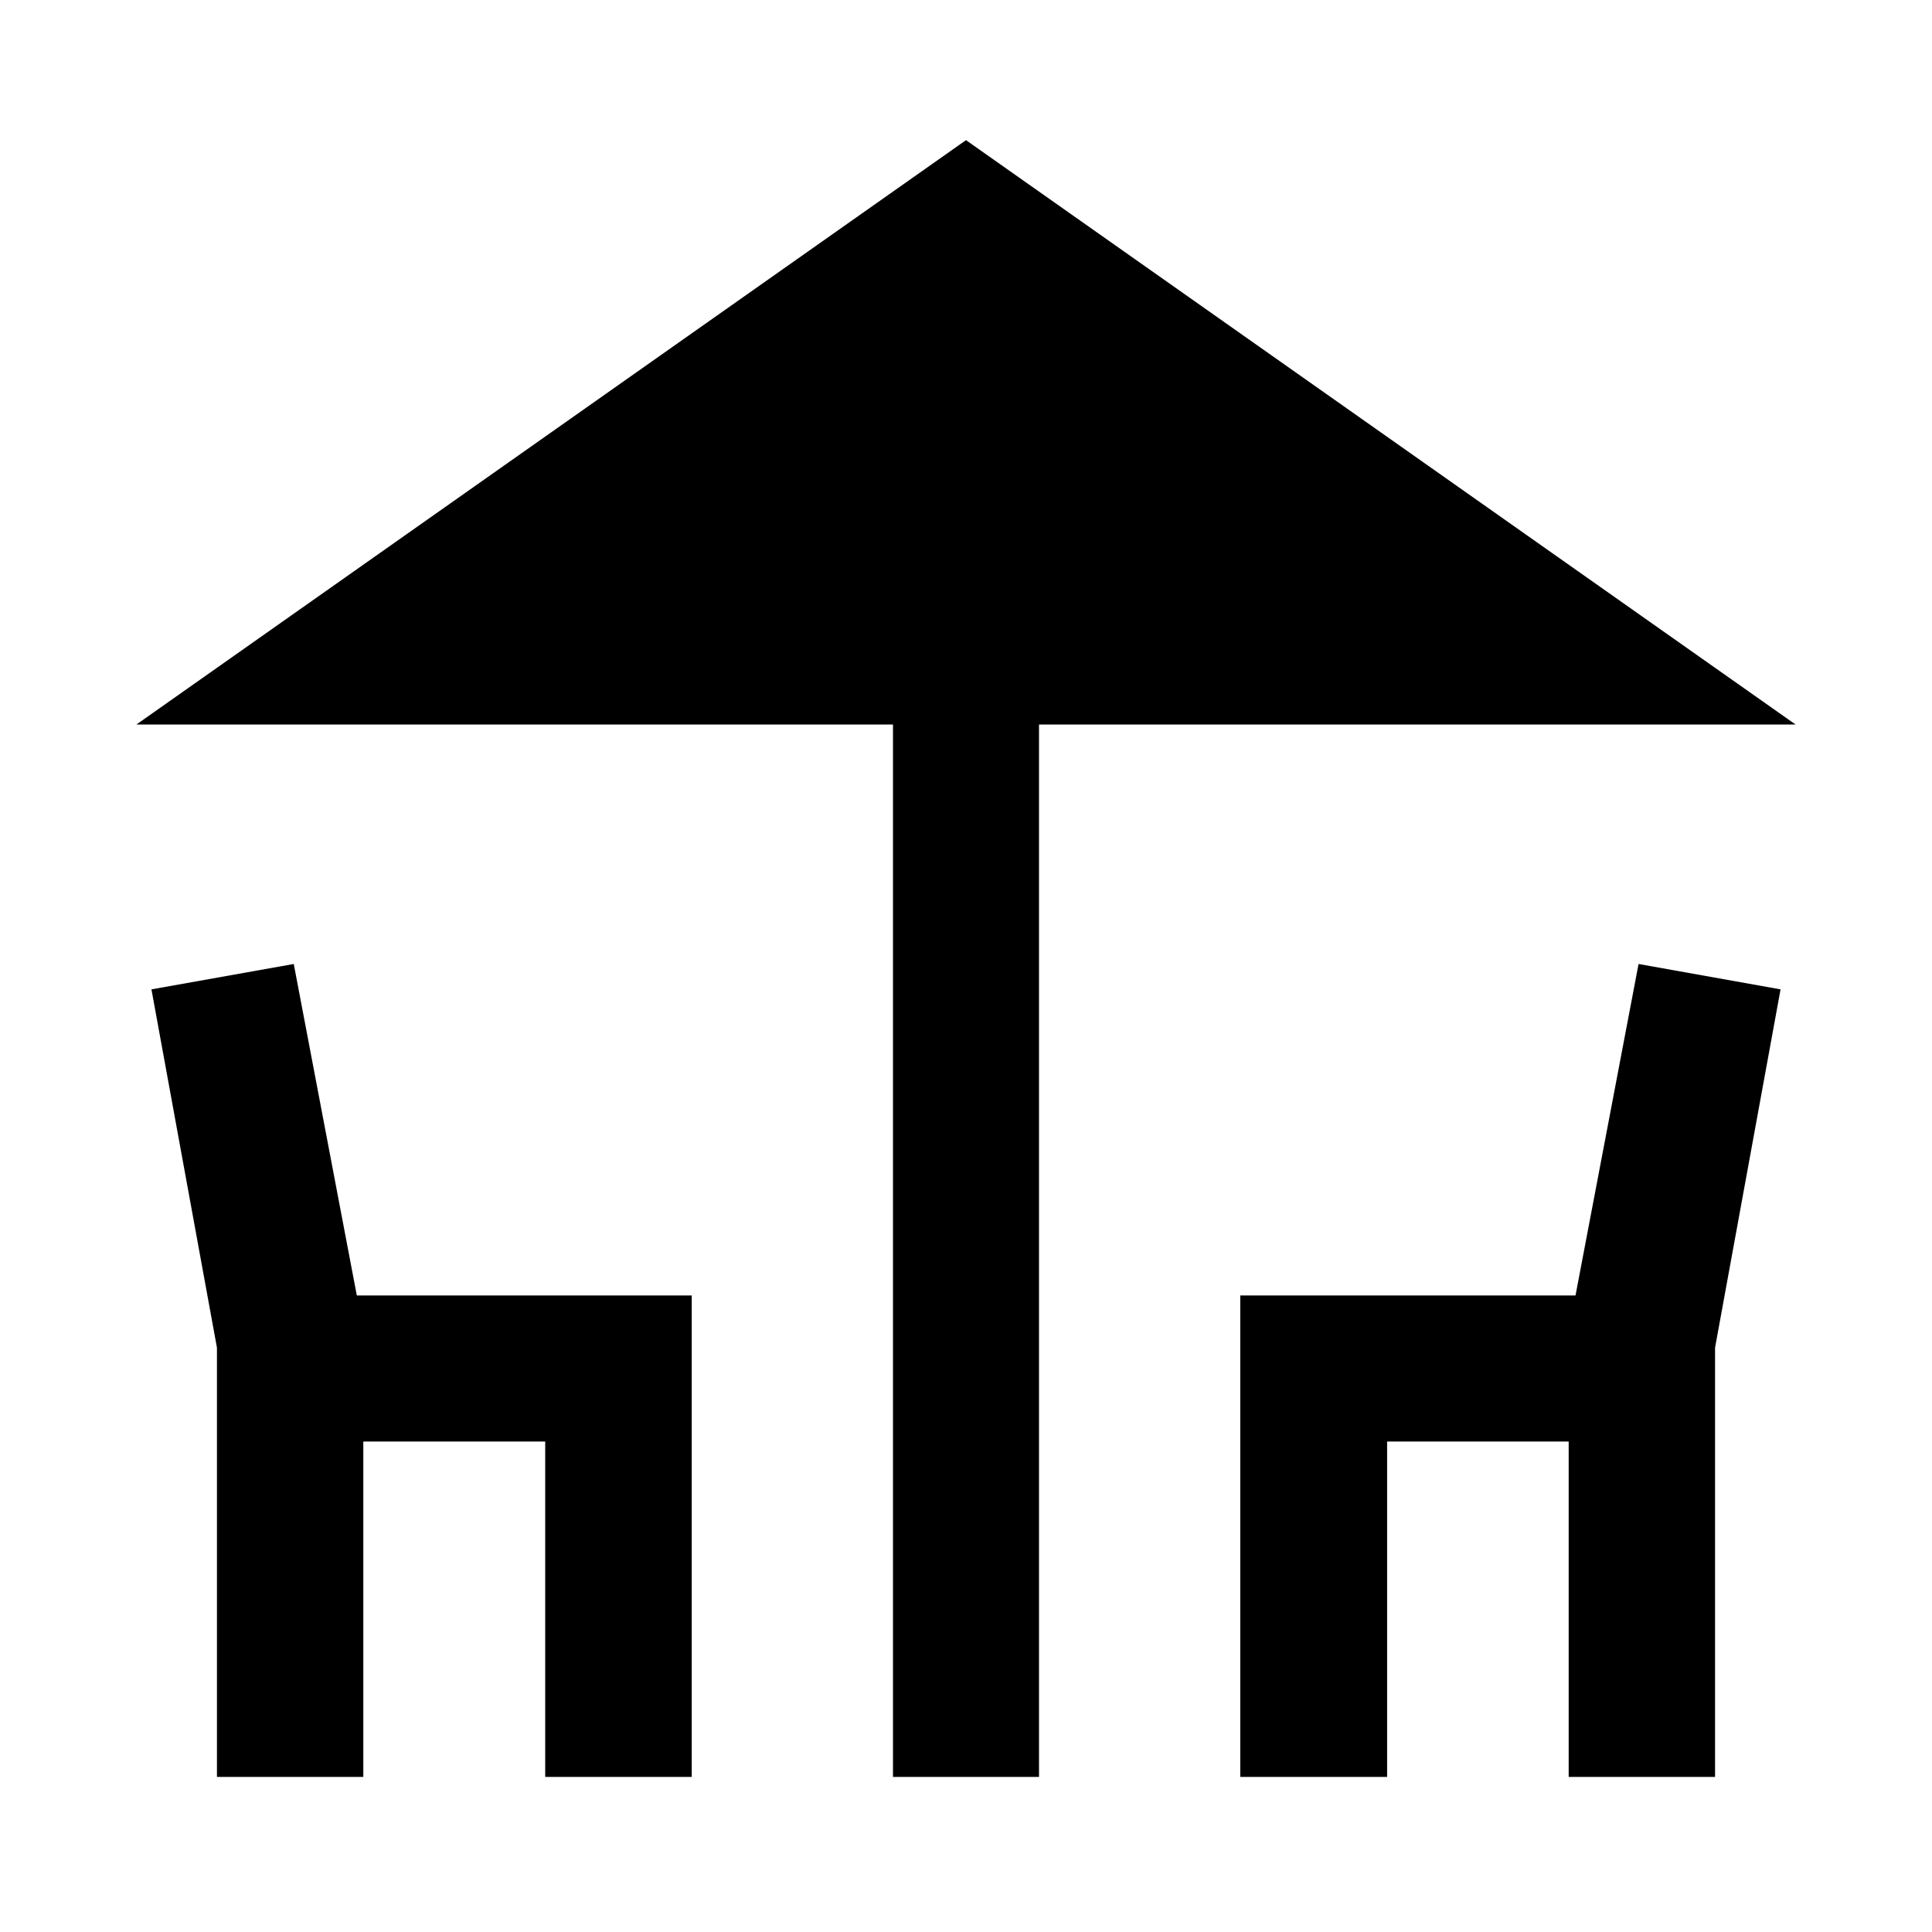 <svg xmlns="http://www.w3.org/2000/svg" height="40" viewBox="0 -960 960 960" width="40"><path d="M443.72-77.05V-600H67.8L480-890.36 892.2-600H516.28v522.95h-72.56Zm-335.92 0v-213.3L75.25-468.39 145.97-481l31.33 164.72h166.42v239.23h-72.81v-166.67h-90.38v166.67H107.8Zm508.48 0v-239.23h166.58L814.19-481l70.56 12.61-32.55 178.04v213.3h-72.73v-166.67h-90.22v166.67h-72.97Z"/></svg>